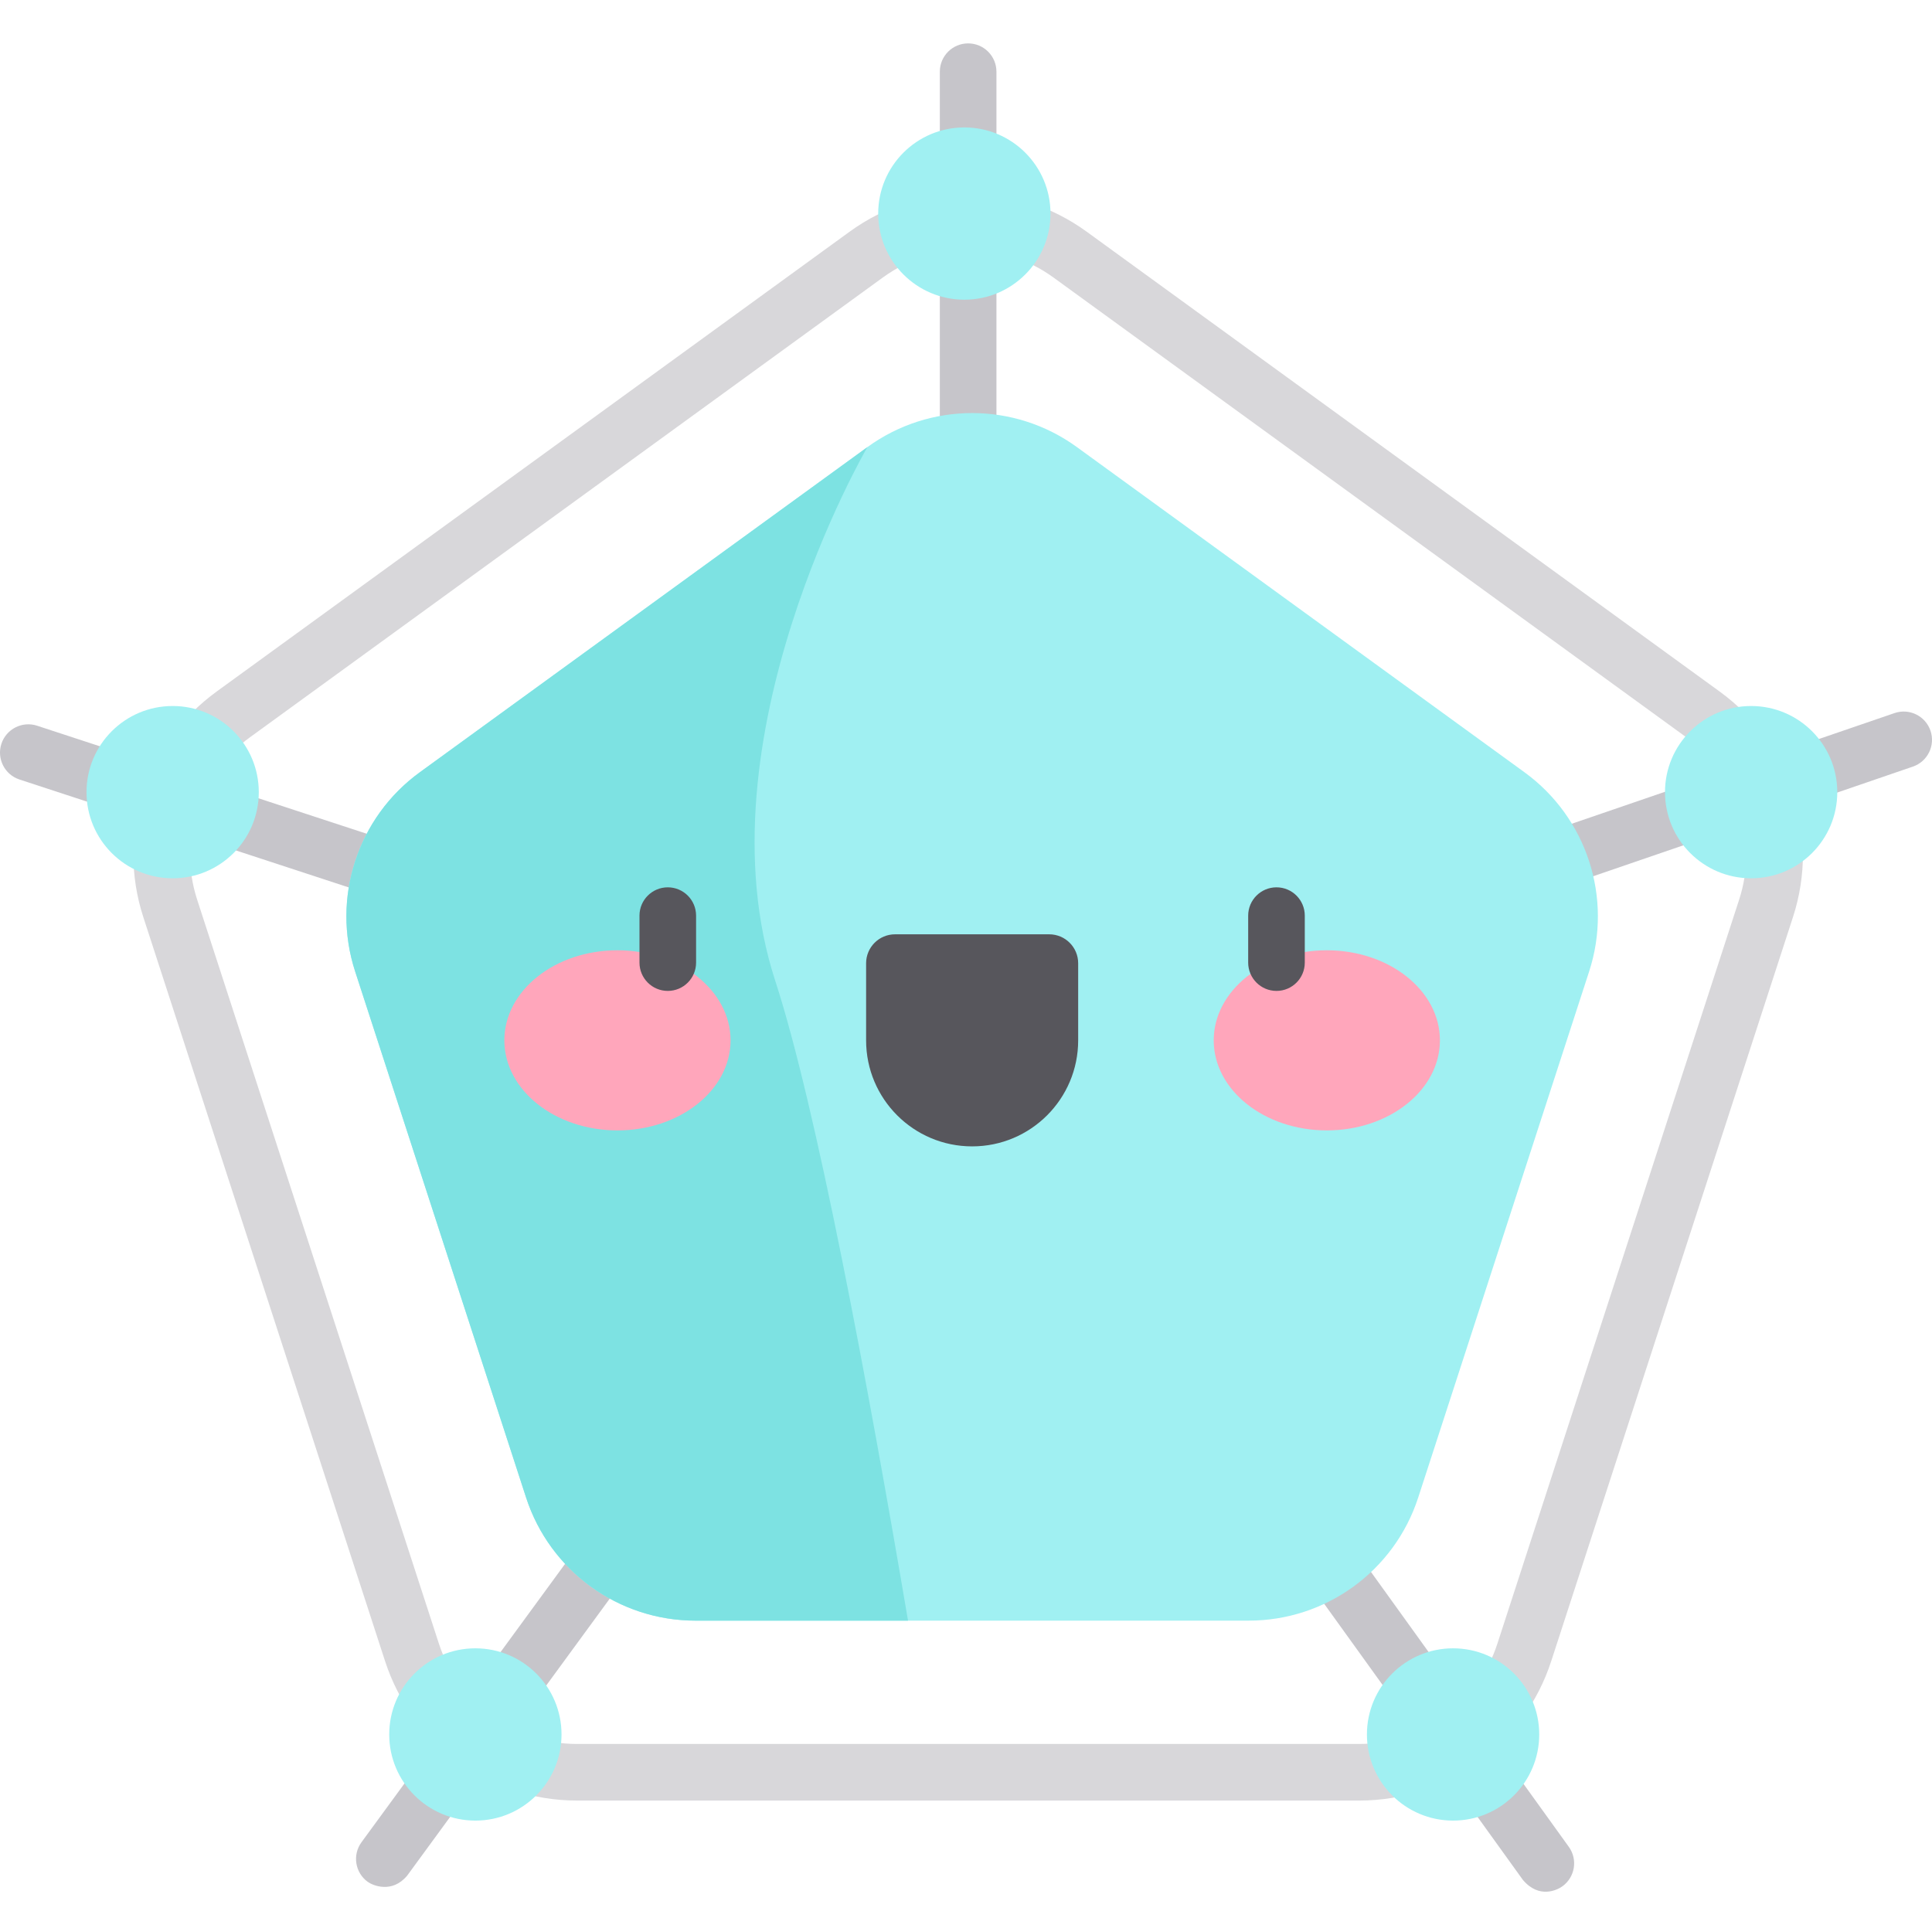 <svg viewBox="0 -11 512 511" xmlns="http://www.w3.org/2000/svg"><path d="m360.23 466.199h-207.328c-23.238 0-43.676-14.852-50.855-36.949l-64.066-197.184c-7.184-22.102.625-46.125 19.426-59.785l167.73-121.863c18.801-13.66 44.062-13.66 62.863 0l167.73 121.863c18.801 13.66 26.605 37.688 19.426 59.785l-64.066 197.184c-7.184 22.098-27.621 36.949-50.859 36.949zm-243.918-41.586c5.164 15.902 19.871 26.586 36.59 26.586h207.328c16.719 0 31.426-10.684 36.594-26.586l64.066-197.18c5.168-15.902-.449-33.188-13.977-43.016l-167.73-121.867c-13.527-9.828-31.707-9.828-45.23 0l-167.734 121.867c-13.523 9.828-19.141 27.113-13.973 43.016zm0 0" fill="#d8d7da"/><path d="m511.594 182.648c-1.348-3.918-5.613-6.008-9.527-4.66l-238 81.613v-251.602c0-4.145-3.359-7.5-7.5-7.5s-7.5 3.355-7.5 7.5v251.754l-239.227-78.414c-3.938-1.289-8.176.855-9.465 4.789-1.289 3.938.855 8.176 4.789 9.465l239.254 78.422-148.617 203.23c-2.445 3.344-1.719 8.035 1.625 10.48 1.336.977 6.457 3.191 10.48-1.629l148.613-203.223 147.059 204.352c4.332 5.117 9.145 2.66 10.469 1.707 3.359-2.422 4.125-7.109 1.703-10.469l-147.195-204.543 238.375-81.746c3.918-1.344 6.008-5.609 4.664-9.527zm0 0" fill="#c6c5ca"/><path d="m229.871 107.492-118.605 86.172c-16.551 12.023-23.477 33.34-17.152 52.797l45.301 139.426c6.32 19.457 24.453 32.629 44.914 32.629h146.598c20.461 0 38.594-13.172 44.914-32.629l45.301-139.426c6.324-19.457-.602-40.773-17.152-52.797l-118.602-86.172c-16.555-12.023-38.965-12.023-55.516 0zm0 0" fill="#a0f0f2"/><path d="m111.266 193.664c-16.551 12.023-23.477 33.34-17.152 52.797l45.301 139.426c6.32 19.457 24.453 32.633 44.914 32.633h56.309c-10.641-62.781-24.344-136.27-35.188-169.574-20.816-63.938 24.422-141.453 24.422-141.453zm0 0" fill="#7de2e2"/><g fill="#a0f0f2"><path d="m278.391 45.602c0 12.609-10.223 22.828-22.832 22.828-12.605 0-22.828-10.219-22.828-22.828 0-12.609 10.223-22.828 22.828-22.828 12.609 0 22.832 10.219 22.832 22.828zm0 0"/><path d="m486.898 198.945c0 12.609-10.219 22.828-22.828 22.828-12.609 0-22.828-10.219-22.828-22.828 0-12.609 10.219-22.832 22.828-22.832 12.609 0 22.828 10.223 22.828 22.832zm0 0"/><path d="m407.91 448.68c0 12.609-10.223 22.832-22.832 22.832-12.605 0-22.828-10.223-22.828-22.832 0-12.605 10.223-22.828 22.828-22.828 12.609 0 22.832 10.223 22.832 22.828zm0 0"/><path d="m148.809 448.68c0 12.609-10.223 22.832-22.832 22.832-12.605 0-22.828-10.223-22.828-22.832 0-12.605 10.223-22.828 22.828-22.828 12.609 0 22.832 10.223 22.832 22.828zm0 0"/><path d="m68.582 198.945c0 12.609-10.219 22.828-22.828 22.828s-22.828-10.219-22.828-22.828c0-12.609 10.219-22.832 22.828-22.832s22.828 10.223 22.828 22.832zm0 0"/></g><path d="m257.625 292.824c-15.52 0-28.098-12.582-28.098-28.102v-20.43c0-4.238 3.434-7.672 7.668-7.672h40.859c4.238 0 7.672 3.434 7.672 7.672v20.43c0 15.52-12.582 28.102-28.102 28.102zm0 0" fill="#57565c"/><path d="m193.605 264.723c0-13.184-13.422-23.871-29.973-23.871-16.555 0-29.973 10.688-29.973 23.871 0 13.18 13.418 23.867 29.973 23.867 16.551 0 29.973-10.688 29.973-23.867zm0 0" fill="#ffa6bb"/><path d="m381.594 264.723c0-13.184-13.418-23.871-29.973-23.871-16.555 0-29.973 10.688-29.973 23.871 0 13.18 13.418 23.867 29.973 23.867 16.555 0 29.973-10.688 29.973-23.867zm0 0" fill="#ffa6bb"/><path d="m338.281 251.621c-4.141 0-7.5-3.359-7.5-7.5v-12.453c0-4.141 3.359-7.5 7.5-7.5 4.145 0 7.5 3.359 7.5 7.5v12.453c0 4.141-3.355 7.5-7.5 7.5zm0 0" fill="#57565c"/><path d="m176.969 251.621c-4.141 0-7.5-3.359-7.5-7.5v-12.453c0-4.141 3.359-7.5 7.5-7.5 4.145 0 7.5 3.359 7.5 7.5v12.453c0 4.141-3.355 7.5-7.5 7.5zm0 0" fill="#57565c"/></svg>